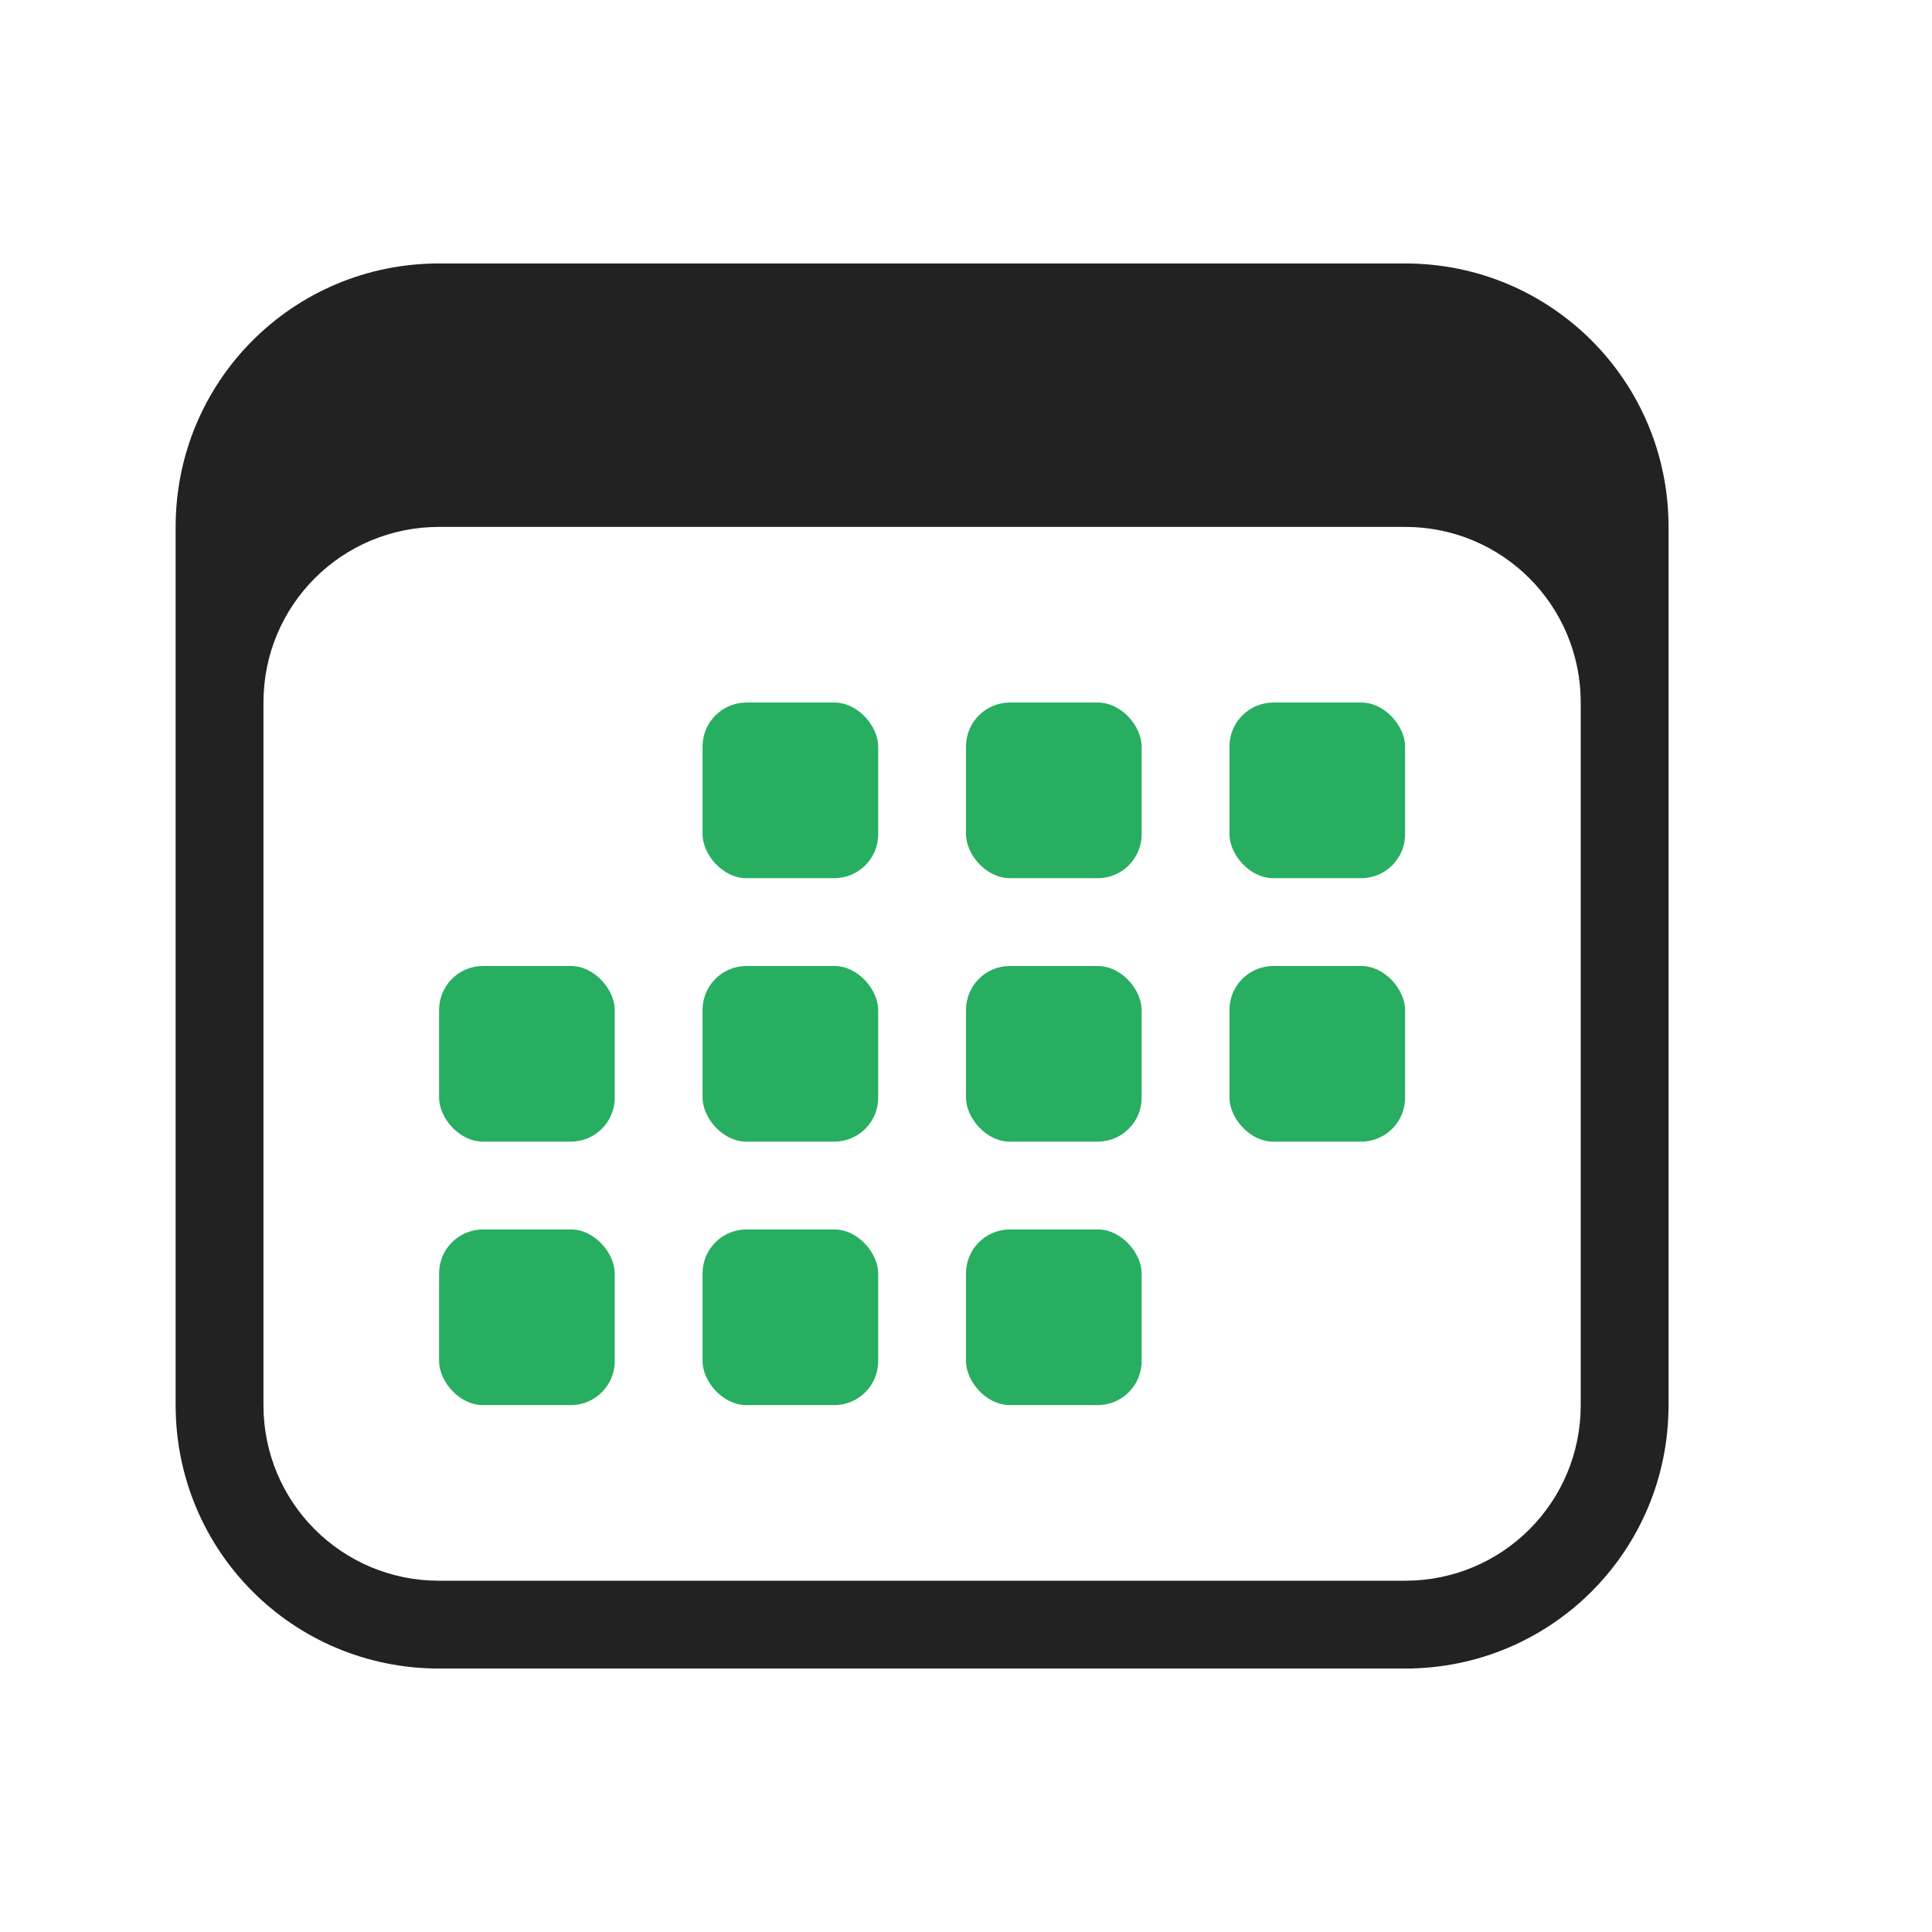 <svg version="1.1" viewBox="0 0 22 22" xmlns="http://www.w3.org/2000/svg">
 <defs>
  <style id="current-color-scheme" type="text/css">.ColorScheme-Text {
        color:#222222;
      }
      .ColorScheme-PositiveText {
        color:#27ae60;
      }</style>
 </defs>
 <g class="ColorScheme-PositiveText" fill="currentColor">
  <rect x="8" y="8" width="2" height="2" ry=".5"/>
  <rect x="11" y="8" width="2" height="2" ry=".5"/>
  <rect x="14" y="8" width="2" height="2" ry=".5"/>
  <rect x="8" y="11" width="2" height="2" ry=".5"/>
  <rect x="11" y="11" width="2" height="2" ry=".5"/>
  <rect x="14" y="11" width="2" height="2" ry=".5"/>
  <rect x="5" y="11" width="2" height="2" ry=".5"/>
  <rect x="5" y="14" width="2" height="2" ry=".5"/>
  <rect x="8" y="14" width="2" height="2" ry=".5"/>
  <rect x="11" y="14" width="2" height="2" ry=".5"/>
 </g>
 <path d="m5 3c-1.662 0-3 1.338-3 3v10c0 1.662 1.338 3 3 3h11c1.662 0 3-1.338 3-3v-10c0-1.662-1.338-3-3-3zm0 3h11c1.108 0 2 0.892 2 2v8c0 1.108-0.892 2-2 2h-11c-1.108 0-2-0.892-2-2v-8c0-1.108 0.892-2 2-2z" class="ColorScheme-Text" fill="currentColor"/>
</svg>

